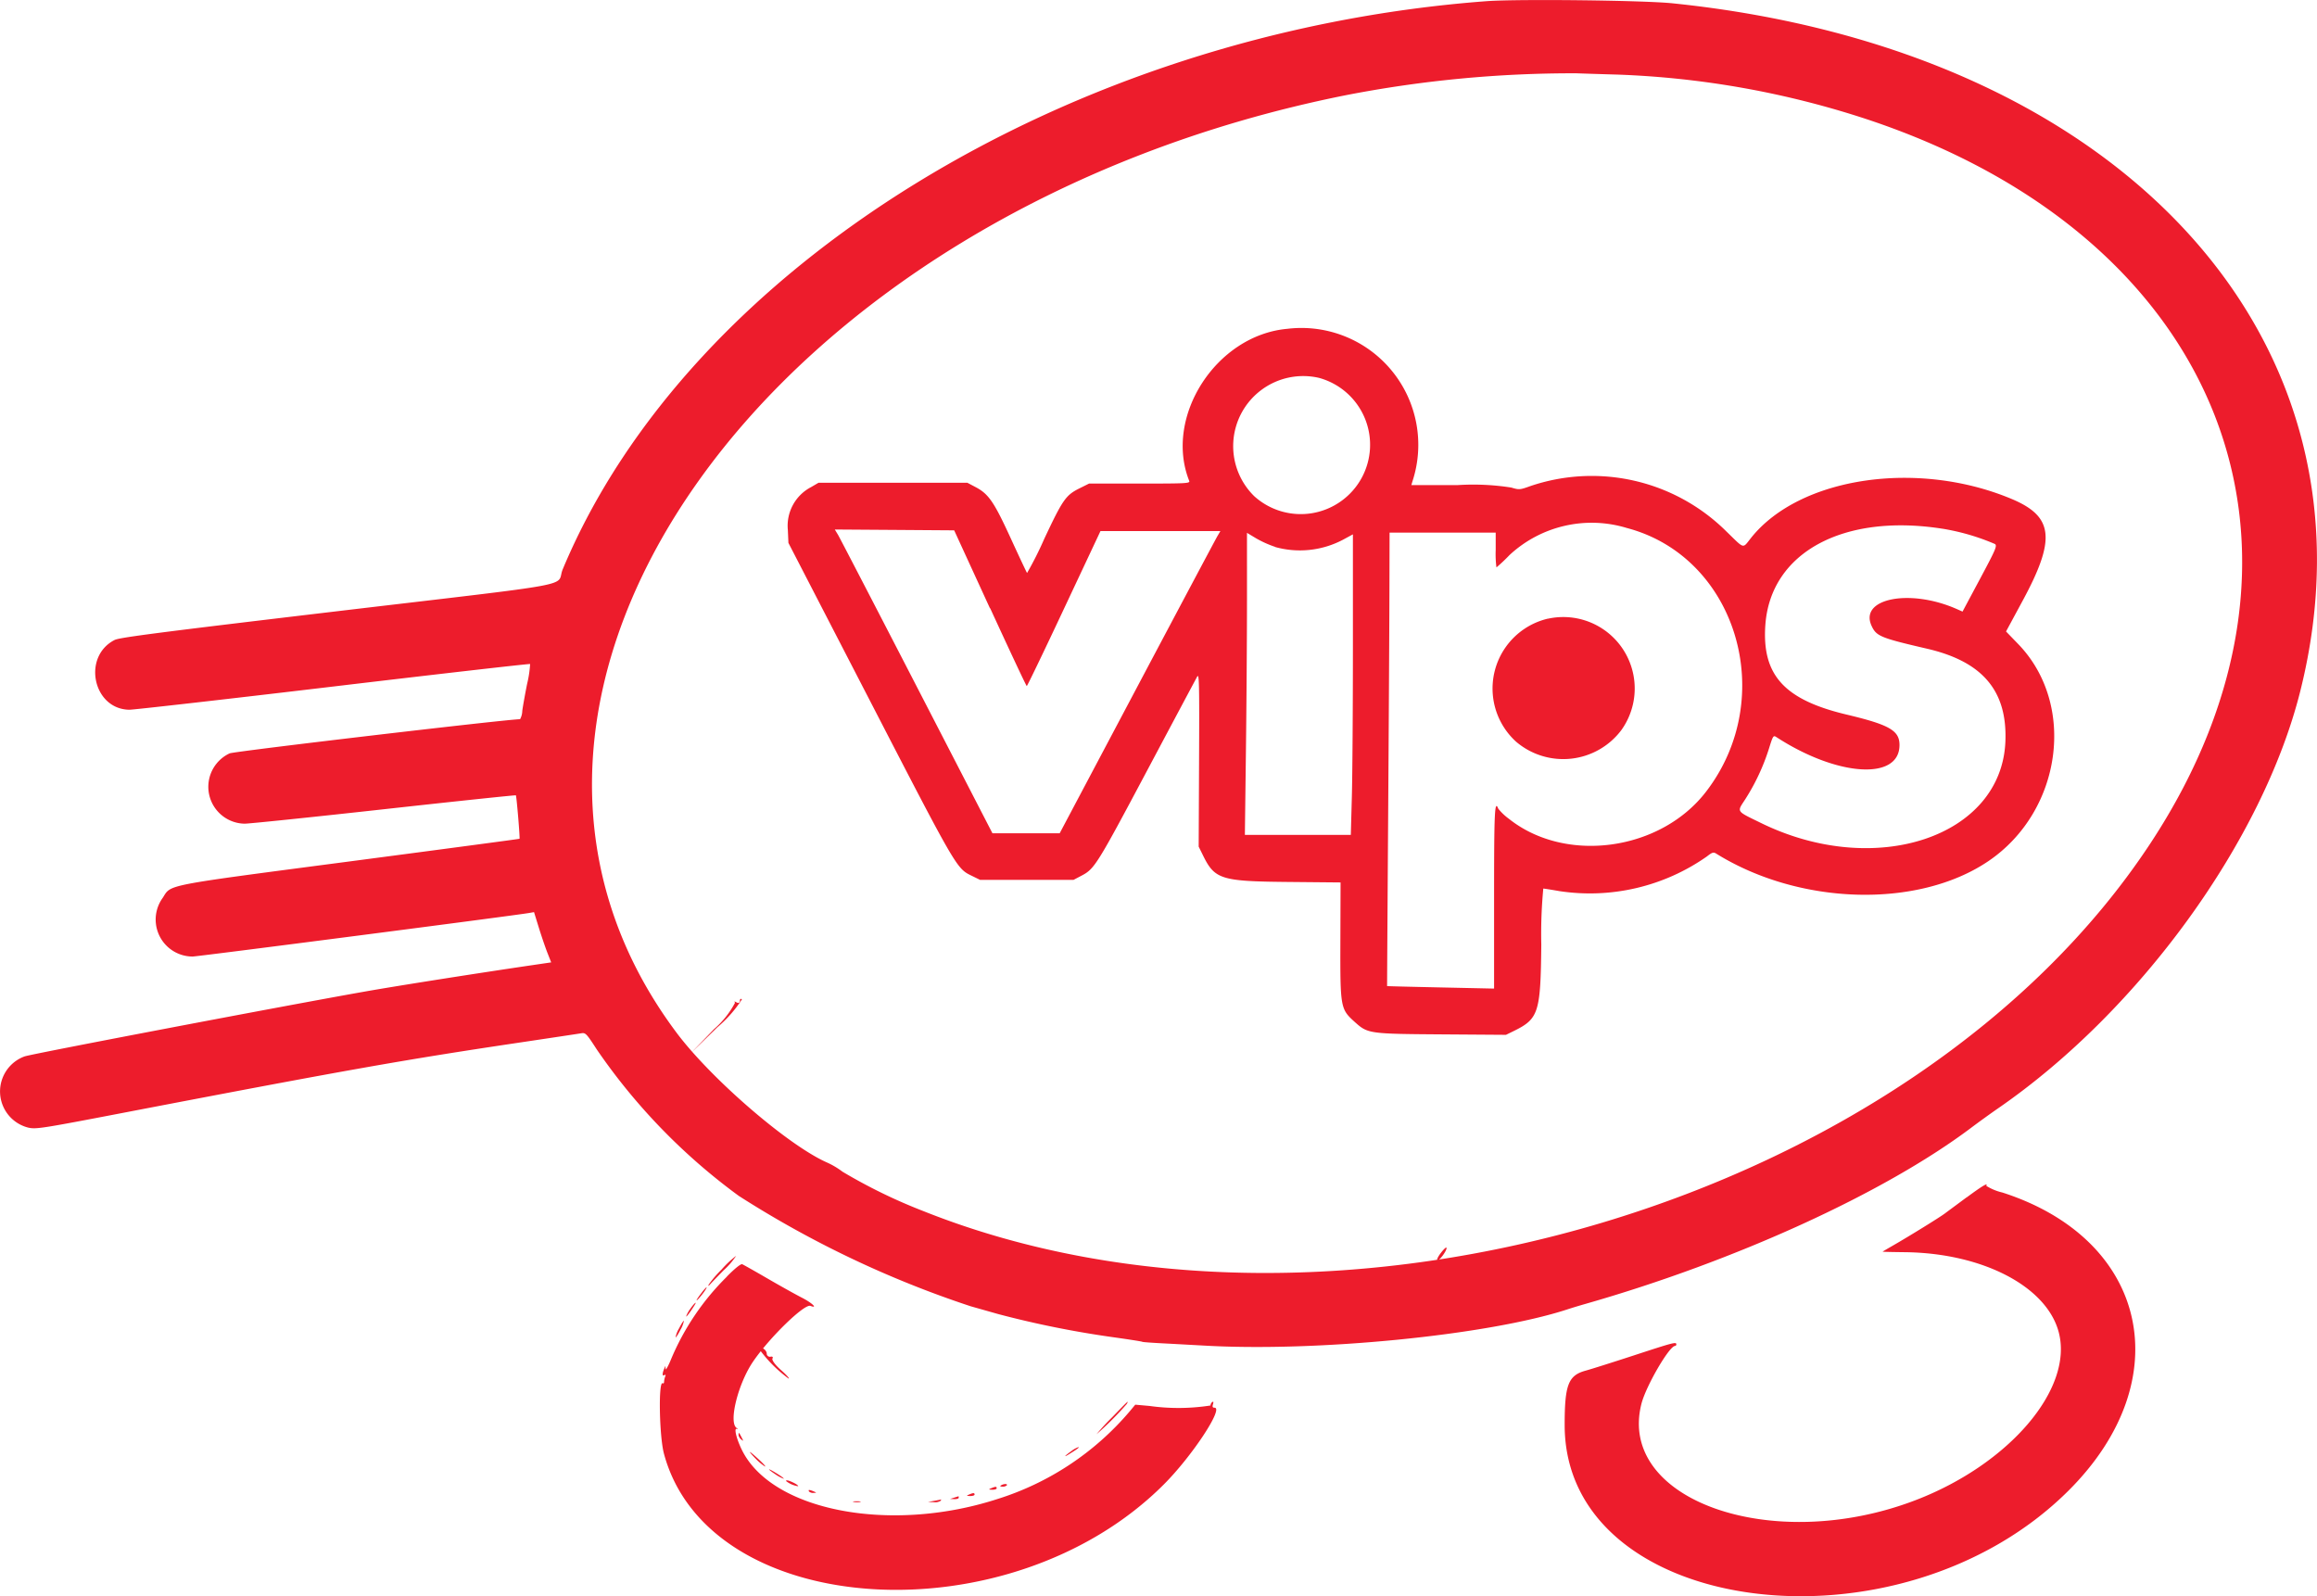 <svg xmlns="http://www.w3.org/2000/svg" width="147.495" height="101.597" viewBox="0 0 147.495 101.597" Googl="true"><defs><style>.a{fill:#ed1c2c;fill-rule:evenodd;}</style></defs><g transform="translate(23.495 33.04)"><path class="a"/><path class="a"/><path class="a"/><path class="a" d="M124.728,217.117c0,.125-.1.164-.224.091s-.161-.06-.084.025a5.83,5.83,0,0,1-1.343,1.687l-1.484,1.534,1.694-1.652a7.992,7.992,0,0,0,1.568-1.779c-.07-.07-.127-.027-.127.094m-3.586,3.945c0,.125-.1.164-.224.091s-.164-.063-.091.018.038.275-.079.433-.02.106.215-.114.372-.454.3-.523-.125-.026-.125.1M119.8,222.5a.207.207,0,0,0,.326.247c.171-.171.139-.414-.054-.414a.367.367,0,0,0-.272.167m49.52,10.7c-.177.237-.257.431-.178.431.157,0,.652-.717.557-.807-.032-.03-.2.139-.379.376m-2.082,2.441a10.471,10.471,0,0,1-1.818,1.661c-.176-.108-.612.431-.466.578.064.063.116.021.116-.094a.219.219,0,0,1,.227-.209,27.223,27.223,0,0,0,3.709-3.627,16.3,16.3,0,0,0-1.767,1.691m-2.884,2.561c-.121.147-.293.223-.38.169s-.159-.012-.159.092c0,.3.272.224.628-.169.178-.2.282-.359.229-.359a.8.8,0,0,0-.318.267m-38.374,1.114a8.539,8.539,0,0,0,1.85,1.846c.074,0-.15-.25-.5-.556s-.587-.631-.531-.722,0-.143-.127-.116a.2.2,0,0,1-.238-.2c-.009-.27-.456-.513-.456-.247" transform="translate(-101.122 -186.446)"/><path class="a" d="M94.875.442C68.338,2.425,44.094,17.328,36.041,36.606c-.485,1.161,1.531.788-14.6,2.7-11.126,1.32-13.6,1.641-13.925,1.8-2.087,1.064-1.378,4.415.94,4.442.277,0,6.118-.662,12.98-1.478s12.5-1.46,12.528-1.432a7.035,7.035,0,0,1-.189,1.254c-.133.661-.272,1.439-.31,1.73a1.137,1.137,0,0,1-.141.529c-.821,0-18.24,2.049-18.49,2.175a2.348,2.348,0,0,0,.956,4.475c.293,0,4.289-.413,8.88-.921s8.365-.905,8.387-.884c.045.045.271,2.729.232,2.766-.014.013-4.874.661-10.8,1.44-11.964,1.572-11.355,1.454-11.905,2.31a2.354,2.354,0,0,0,1.9,3.746c.314,0,20.476-2.61,21.407-2.771l.322-.056.305.986c.168.542.413,1.261.546,1.6l.241.613-1.171.172c-3.606.53-8.72,1.336-10.7,1.687-5.319.942-21.1,3.948-21.647,4.125a2.374,2.374,0,0,0,.223,4.533c.505.113.819.064,6.163-.962,14-2.687,17.73-3.349,24.992-4.432,2.052-.306,3.869-.579,4.037-.607.293-.049.334-.008,1.008,1.031a38.467,38.467,0,0,0,9.042,9.32A65.327,65.327,0,0,0,62,83.518l1.765.5a62.424,62.424,0,0,0,7.249,1.463c1.02.143,1.882.276,1.916.3s.629.064,1.322.1,1.828.1,2.521.137c7.221.429,18.146-.649,23.193-2.29.3-.1.827-.258,1.16-.353,9.559-2.729,19.046-7.06,24.578-11.221.485-.365,1.259-.923,1.72-1.241,9-6.213,16.829-17.015,19.22-26.53,5.6-22.3-11.3-40.846-39.922-43.8C104.89.387,96.833.3,94.875.442m8.218,4.672a57.249,57.249,0,0,1,16.033,2.868c22.569,7.524,30.308,27.353,17.982,46.071C122.128,76.8,85.1,87.889,58.976,77.454a34.111,34.111,0,0,1-5.127-2.5,5.038,5.038,0,0,0-1.019-.6c-2.484-1.113-7.368-5.336-9.553-8.26C27.146,44.509,49.066,13.8,85.86,6.435a75.536,75.536,0,0,1,14.712-1.4c.416.016,1.55.052,2.521.08M82.169,21.3c-4.52.4-7.869,5.581-6.25,9.675.066.165-.124.176-3.152.176H69.546l-.62.309c-.863.431-1.061.716-2.239,3.223a21.949,21.949,0,0,1-1.088,2.16c-.027-.027-.491-1.013-1.032-2.191-1.075-2.344-1.414-2.838-2.249-3.278L61.8,31.1H52.321l-.465.273a2.774,2.774,0,0,0-1.485,2.735l.036.819L55.6,44.98c5.459,10.57,5.515,10.666,6.43,11.115l.577.283h5.95l.522-.275c.815-.429.975-.687,4.184-6.725,1.663-3.129,3.088-5.8,3.167-5.942.125-.219.14.46.118,5.287l-.025,5.539.282.572c.74,1.506,1.154,1.636,5.343,1.676l3.407.032-.012,3.706c-.013,4.289,0,4.352.929,5.188.816.733.9.745,5.529.777l4.084.029.5-.245c1.583-.777,1.705-1.165,1.748-5.516a30.522,30.522,0,0,1,.128-3.55c.052,0,.514.073,1.027.163a12.959,12.959,0,0,0,9.389-2.208c.332-.261.418-.287.585-.183,5.3,3.3,12.851,3.516,17.328.485,4.688-3.174,5.626-9.968,1.907-13.816l-.779-.806,1.061-1.964c2.124-3.93,1.965-5.356-.721-6.479-5.983-2.5-13.461-1.388-16.555,2.464-.581.723-.39.77-1.593-.394a12.156,12.156,0,0,0-12.487-2.877c-.654.235-.7.238-1.2.089a15.612,15.612,0,0,0-3.442-.155H90.061l.066-.227A7.44,7.44,0,0,0,82.169,21.3m2.015,3.123a4.414,4.414,0,1,1-4.12,7.535,4.459,4.459,0,0,1,4.12-7.535m19.564,9.548c7.01,1.82,9.711,10.773,5.068,16.8-2.9,3.766-8.928,4.594-12.539,1.724a3.572,3.572,0,0,1-.683-.647c-.23-.6-.266.173-.266,5.65v5.8l-3.4-.073c-1.872-.04-3.406-.078-3.41-.086s.026-4.839.066-10.738.077-12.391.082-14.426l.009-3.7h6.756V35.38a6.551,6.551,0,0,0,.047,1.108,10.53,10.53,0,0,0,.832-.786,7.685,7.685,0,0,1,7.44-1.732m20.131.056a14.216,14.216,0,0,1,3.333.974c.148.115.049.345-.95,2.213L125.148,39.3l-.364-.161c-3.005-1.327-6.257-.672-5.415,1.092.3.638.581.75,3.522,1.432,3.537.82,5.112,2.684,4.986,5.9-.238,6.079-8.272,8.762-15.557,5.195-1.615-.79-1.542-.68-1-1.516a13.572,13.572,0,0,0,1.5-3.2c.266-.857.282-.88.489-.746,3.871,2.514,7.825,2.767,7.827.5,0-.924-.634-1.289-3.376-1.942-3.964-.945-5.388-2.517-5.164-5.7.326-4.608,4.953-7.122,11.277-6.128M63.248,39.081c1.253,2.728,2.3,4.96,2.332,4.96s1.1-2.219,2.373-4.932l2.318-4.932,3.817,0,3.816,0-.192.327c-.106.18-2.407,4.508-5.115,9.618l-4.922,9.29h-4.28l-4.82-9.34c-2.651-5.137-4.909-9.489-5.016-9.669l-.2-.328,3.8.026,3.8.027,2.277,4.96m18.15-3.9a5.872,5.872,0,0,0,4.325-.463l.63-.342v7.132c0,3.923-.03,8.227-.067,9.565l-.066,2.433H79.464l.067-5.363c.037-2.949.067-7.274.067-9.61V34.287l.58.349a6.683,6.683,0,0,0,1.221.547m17.359,4.565a4.571,4.571,0,0,0-2.03,7.834,4.627,4.627,0,0,0,6.695-.729,4.548,4.548,0,0,0-4.665-7.1m26.659,36.827c-.6.446-1.233.913-1.4,1.038-.33.248-2.232,1.424-3.277,2.025-.361.208-.665.386-.676.4s.623.026,1.412.035c4.956.054,9.04,2.184,9.8,5.108.936,3.612-3.175,8.413-9.158,10.693-9.1,3.468-18.978-.026-17.408-6.157.287-1.123,1.772-3.676,2.138-3.676a.093.093,0,0,0,.081-.1c0-.171-.175-.125-2.695.7-1.344.439-2.728.877-3.076.972-1.106.3-1.339.9-1.337,3.465.005,12.185,21.244,14.953,32.068,4.179,7.077-7.044,5.094-15.992-4.206-18.983a3.365,3.365,0,0,1-1.026-.425c.141-.229-.25,0-1.236.731m-79.271,4.6a6.869,6.869,0,0,0-.832.975c0,.053.011.077.025.052s.433-.463.93-.973a4.858,4.858,0,0,0,.807-.929,6.32,6.32,0,0,0-.931.876m.345.447a16.121,16.121,0,0,0-3.554,5.251c-.188.456-.346.738-.351.628l-.009-.2-.087.2c-.127.3-.119.476.017.392.08-.05.1-.017.05.1a1.1,1.1,0,0,0-.068.325c0,.082-.041.123-.09.093-.279-.173-.216,3.367.08,4.475,2.83,10.587,22.02,11.771,31.824,1.964,1.788-1.789,3.833-4.884,3.226-4.884-.122,0-.147-.056-.1-.214s.031-.192-.044-.145a.283.283,0,0,0-.112.219,13.286,13.286,0,0,1-3.882.029l-.908-.081-.353.424a18.16,18.16,0,0,1-8.479,5.6c-6.8,2.185-14.312.727-16.21-3.146-.361-.737-.524-1.442-.307-1.33.077.04.056,0-.046-.079-.492-.4.121-2.826,1.065-4.211,1.043-1.529,3.271-3.693,3.652-3.547.5.19.106-.188-.531-.515-.425-.218-1.423-.775-2.218-1.237s-1.511-.865-1.593-.9-.443.242-.979.787M44.9,82.638c-.361.457-.467.693-.147.327.252-.289.5-.655.434-.655a2.294,2.294,0,0,0-.287.327m-.746,1.056a1.806,1.806,0,0,0-.256.467c0,.078.28-.294.54-.717.183-.3-.051-.092-.284.25m-.709,1.235a1.671,1.671,0,0,0-.22.569c.025.025.164-.191.309-.481a1.765,1.765,0,0,0,.22-.569c-.023-.024-.162.193-.308.481M71,90.6a14.4,14.4,0,0,0-.983,1.069,19.823,19.823,0,0,0,1.927-1.928c.143-.259.127-.244-.943.859M47.229,91.7a.462.462,0,0,0,.168.294c.154.126.156.117.037-.114-.176-.338-.2-.363-.2-.18m21.2,1.029c-.443.313-.551.446-.172.213.524-.323.7-.458.6-.453a1.588,1.588,0,0,0-.431.24m-20.133.468a3.388,3.388,0,0,0,.6.512c.111.055-.046-.129-.348-.411-.66-.614-.809-.674-.253-.1m1.256,1a2.386,2.386,0,0,0,.549.3c.052,0-.12-.136-.382-.3-.62-.393-.759-.393-.168,0m.706.449a1.619,1.619,0,0,0,.766.33c.029-.029-.093-.126-.271-.215-.325-.161-.5-.2-.5-.116m13.693.272c-.09.057-.062.083.091.084a.377.377,0,0,0,.273-.083c.067-.108-.194-.109-.364,0m-.634.186c-.179.077-.17.087.076.094.152,0,.277-.038.277-.094,0-.118-.077-.118-.353,0m-11.6.2A.362.362,0,0,0,52,95.4c.213-.007.214-.01.019-.094-.278-.119-.376-.119-.3,0m10.185.2c-.179.077-.17.087.076.094.152,0,.277-.038.277-.094,0-.118-.078-.118-.353,0m-.958.2-.252.081.277.01c.153.006.278-.035.278-.091s-.011-.1-.025-.091-.138.046-.277.091m-1.26.2-.4.072.372.014a.66.66,0,0,0,.435-.086c.034-.055.048-.094.031-.087s-.213.047-.434.087m-5.116.071a1.11,1.11,0,0,0,.4,0c.1-.025-.006-.045-.228-.044s-.3.022-.175.046" transform="translate(-23.713 -33.409)"/></g></svg>